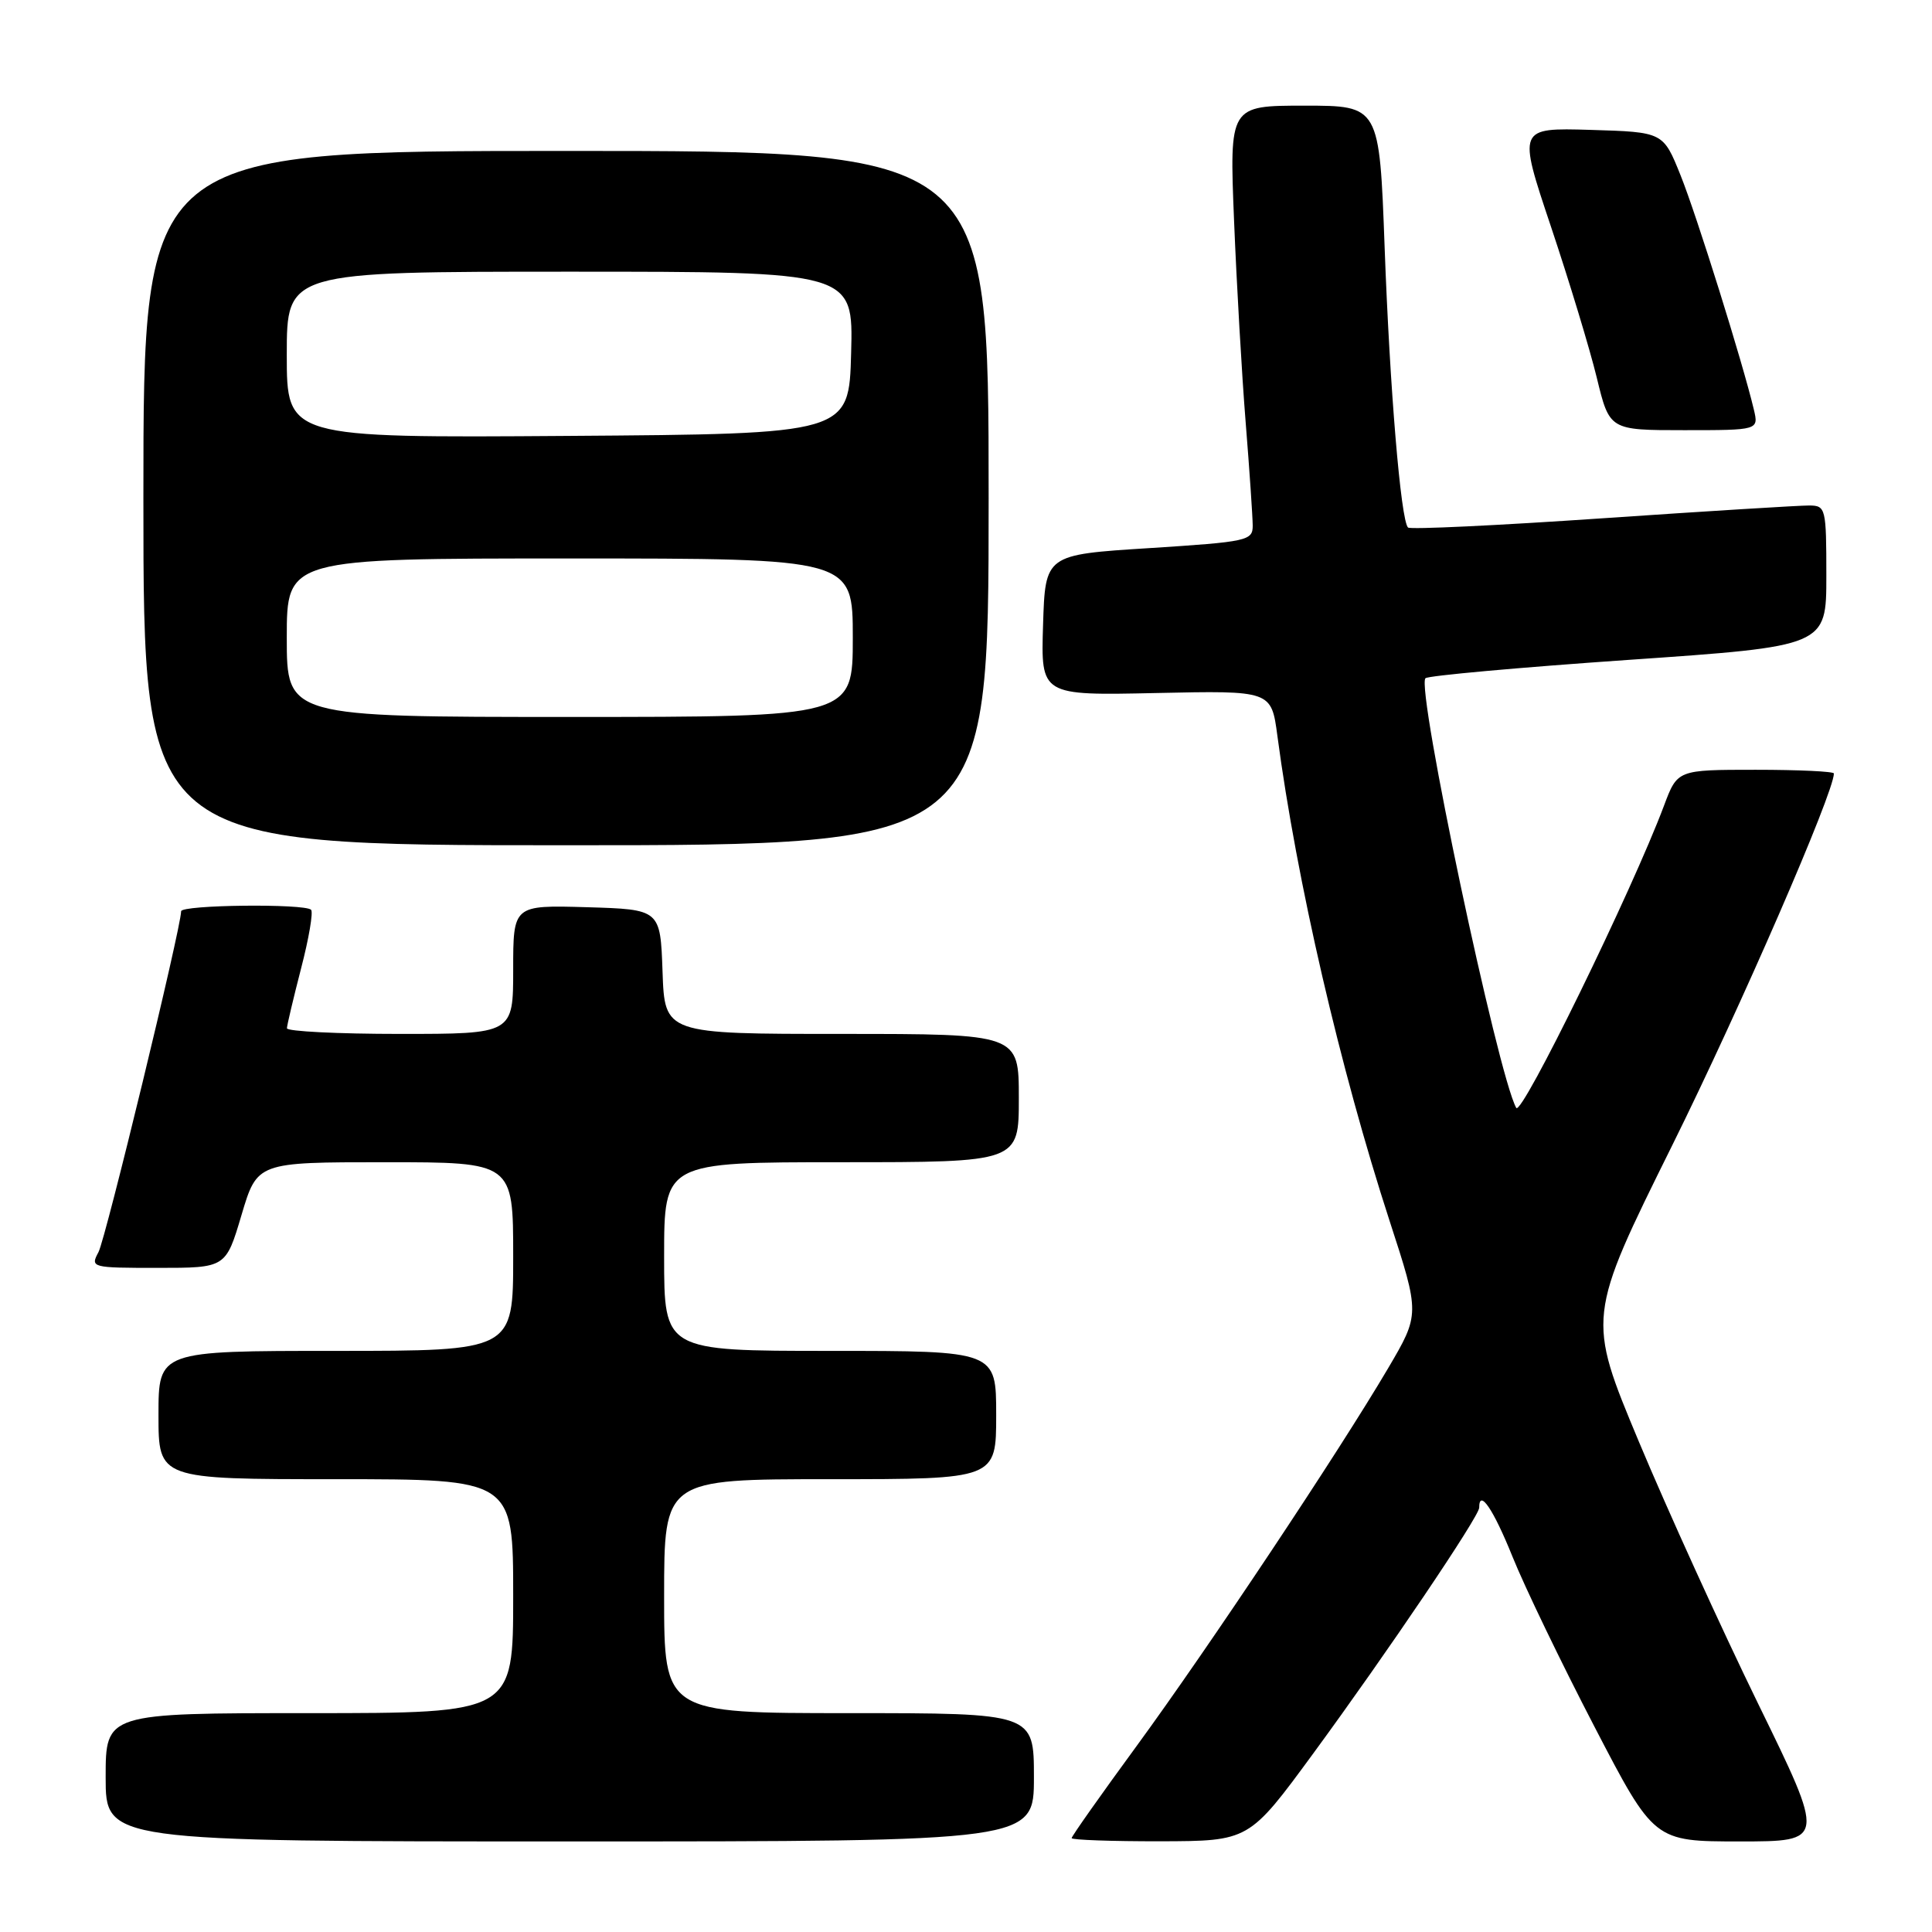 <?xml version="1.0" encoding="UTF-8" standalone="no"?>
<!DOCTYPE svg PUBLIC "-//W3C//DTD SVG 1.1//EN" "http://www.w3.org/Graphics/SVG/1.1/DTD/svg11.dtd" >
<svg xmlns="http://www.w3.org/2000/svg" xmlns:xlink="http://www.w3.org/1999/xlink" version="1.1" viewBox="0 0 256 256">
 <g >
 <path fill="currentColor"
d=" M 137.00 235.50 C 137.00 227.00 137.00 227.00 112.50 227.00 C 88.00 227.00 88.00 227.00 88.00 211.50 C 88.00 196.00 88.00 196.00 110.00 196.00 C 132.00 196.00 132.00 196.00 132.00 187.50 C 132.00 179.00 132.00 179.00 110.00 179.00 C 88.00 179.00 88.00 179.00 88.00 166.50 C 88.00 154.00 88.00 154.00 111.50 154.00 C 135.00 154.00 135.00 154.00 135.00 145.50 C 135.00 137.00 135.00 137.00 111.54 137.00 C 88.08 137.00 88.08 137.00 87.79 128.75 C 87.50 120.50 87.50 120.50 77.75 120.21 C 68.00 119.93 68.00 119.93 68.00 128.46 C 68.00 137.00 68.00 137.00 53.00 137.00 C 44.75 137.00 38.01 136.66 38.02 136.25 C 38.03 135.84 38.88 132.26 39.90 128.30 C 40.93 124.35 41.52 120.86 41.22 120.55 C 40.37 119.71 24.00 119.89 24.00 120.75 C 23.99 122.93 14.00 164.13 13.05 165.91 C 11.95 167.96 12.11 168.00 20.92 168.00 C 29.92 168.00 29.92 168.00 32.00 161.00 C 34.08 154.00 34.08 154.00 51.04 154.00 C 68.00 154.00 68.00 154.00 68.00 166.50 C 68.00 179.00 68.00 179.00 44.50 179.00 C 21.00 179.00 21.00 179.00 21.00 187.50 C 21.00 196.00 21.00 196.00 44.50 196.00 C 68.00 196.00 68.00 196.00 68.00 211.50 C 68.00 227.00 68.00 227.00 41.00 227.00 C 14.00 227.00 14.00 227.00 14.00 235.50 C 14.00 244.00 14.00 244.00 75.50 244.00 C 137.00 244.00 137.00 244.00 137.00 235.50 Z  M 174.00 232.36 C 183.83 218.95 196.00 200.93 196.00 199.78 C 196.00 197.21 197.88 199.98 200.41 206.26 C 202.01 210.24 206.89 220.36 211.25 228.75 C 219.17 244.00 219.17 244.00 230.53 244.00 C 241.88 244.00 241.88 244.00 232.96 225.75 C 228.06 215.71 220.95 200.09 217.16 191.03 C 210.28 174.56 210.28 174.56 221.59 151.74 C 230.64 133.47 243.00 105.03 243.00 102.49 C 243.00 102.22 238.34 102.00 232.64 102.00 C 222.27 102.00 222.27 102.00 220.49 106.75 C 216.27 118.01 201.60 148.03 200.91 146.80 C 198.46 142.42 187.62 91.14 188.88 89.87 C 189.22 89.53 201.31 88.44 215.75 87.44 C 242.00 85.63 242.00 85.63 242.00 76.32 C 242.00 67.33 241.92 67.00 239.75 66.98 C 238.51 66.97 226.15 67.73 212.28 68.68 C 198.42 69.63 186.84 70.18 186.57 69.90 C 185.61 68.94 184.15 51.42 183.47 32.75 C 182.78 14.00 182.78 14.00 172.84 14.00 C 162.90 14.00 162.90 14.00 163.52 29.25 C 163.86 37.64 164.55 49.67 165.06 56.00 C 165.57 62.33 165.98 68.46 165.99 69.63 C 166.00 71.65 165.33 71.79 152.25 72.63 C 138.50 73.50 138.50 73.50 138.21 82.83 C 137.92 92.16 137.92 92.16 153.19 91.83 C 168.46 91.50 168.46 91.50 169.26 97.50 C 171.82 116.76 177.57 141.61 184.13 161.78 C 188.15 174.13 188.15 174.13 183.92 181.32 C 177.34 192.48 160.17 218.27 150.64 231.31 C 145.89 237.80 142.00 243.31 142.00 243.56 C 142.00 243.80 147.29 243.99 153.75 243.98 C 165.50 243.95 165.50 243.95 174.00 232.36 Z  M 131.00 66.00 C 131.00 20.00 131.00 20.00 75.00 20.00 C 19.00 20.00 19.00 20.00 19.00 66.00 C 19.00 112.00 19.00 112.00 75.00 112.00 C 131.00 112.00 131.00 112.00 131.00 66.00 Z  M 232.39 54.25 C 230.91 48.02 224.82 28.54 222.68 23.22 C 220.38 17.50 220.38 17.50 210.75 17.21 C 201.12 16.93 201.12 16.93 205.50 30.00 C 207.91 37.20 210.65 46.21 211.58 50.04 C 213.27 57.00 213.27 57.00 223.15 57.00 C 233.04 57.00 233.04 57.00 232.39 54.25 Z  M 38.00 84.50 C 38.00 74.00 38.00 74.00 75.50 74.00 C 113.00 74.00 113.00 74.00 113.00 84.50 C 113.00 95.00 113.00 95.00 75.50 95.00 C 38.00 95.00 38.00 95.00 38.00 84.50 Z  M 38.00 47.01 C 38.00 36.00 38.00 36.00 75.53 36.00 C 113.07 36.00 113.07 36.00 112.78 46.75 C 112.50 57.50 112.50 57.50 75.25 57.76 C 38.00 58.02 38.00 58.02 38.00 47.01 Z "/>
</g>
</svg>